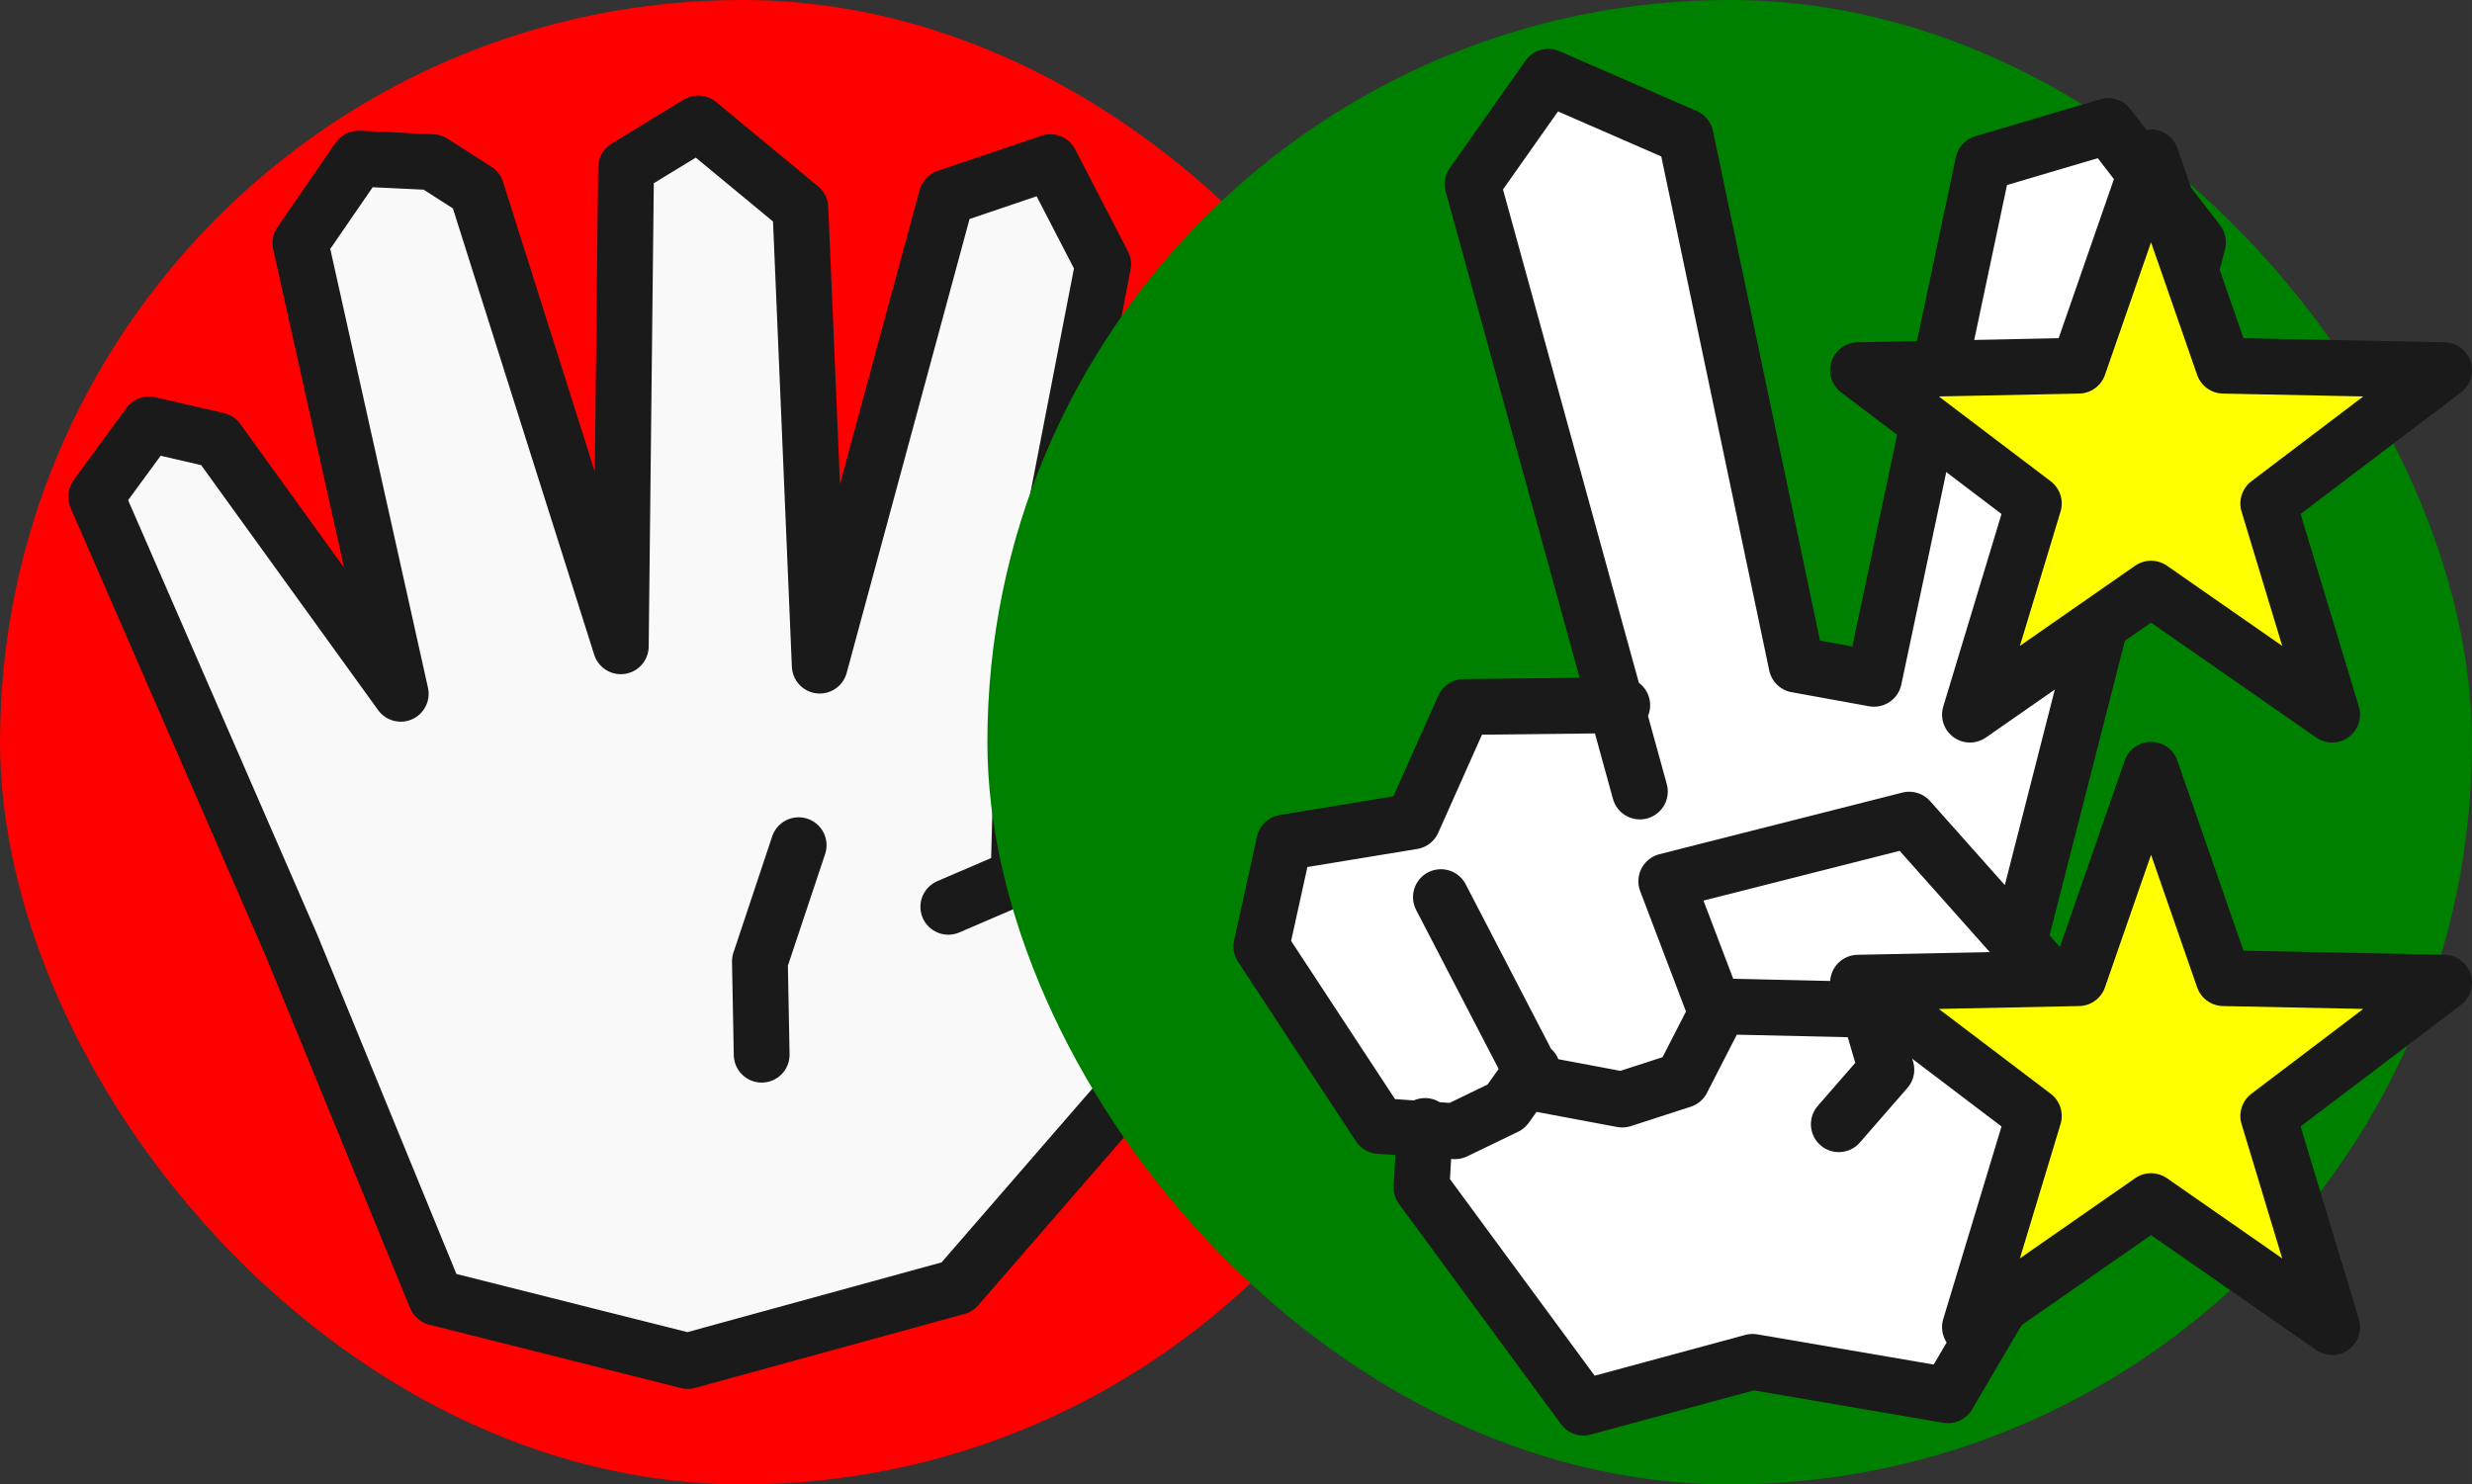 <?xml version="1.0" encoding="UTF-8" standalone="no"?>
<!-- Created with Inkscape (http://www.inkscape.org/) -->

<svg
   width="354.464"
   height="212.881"
   viewBox="0 0 93.785 56.325"
   version="1.1"
   id="svg1"
   xml:space="preserve"
   inkscape:version="1.4 (86a8ad7, 2024-10-11)"
   sodipodi:docname="rock_paper_scisors.svg"
   xmlns:inkscape="http://www.inkscape.org/namespaces/inkscape"
   xmlns:sodipodi="http://sodipodi.sourceforge.net/DTD/sodipodi-0.dtd"
   xmlns="http://www.w3.org/2000/svg"
   xmlns:svg="http://www.w3.org/2000/svg"><rect x="0" y="0" width="93.785" height="56.325" fill="#333333" stroke="none"/><sodipodi:namedview
     id="namedview1"
     pagecolor="#ffffff"
     bordercolor="#000000"
     borderopacity="0.25"
     inkscape:showpageshadow="2"
     inkscape:pageopacity="0.0"
     inkscape:pagecheckerboard="0"
     inkscape:deskcolor="#d1d1d1"
     inkscape:document-units="px"
     showgrid="false"
     showguides="true"
     inkscape:zoom="0.59593048"
     inkscape:cx="320.50718"
     inkscape:cy="461.46322"
     inkscape:window-width="1920"
     inkscape:window-height="991"
     inkscape:window-x="-9"
     inkscape:window-y="-9"
     inkscape:window-maximized="1"
     inkscape:current-layer="layer1"><inkscape:grid
       id="grid2"
       units="mm"
       originx="-98.499"
       originy="15.872"
       spacingx="0.265"
       spacingy="0.265"
       empcolor="#0099e5"
       empopacity="0.302"
       color="#0099e5"
       opacity="0.149"
       empspacing="5"
       enabled="true"
       visible="false" /><inkscape:page
       x="0"
       y="0"
       width="93.785"
       height="56.325"
       id="page2"
       margin="0"
       bleed="0" /></sodipodi:namedview><defs
     id="defs1" /><g
     inkscape:label="Layer 1"
     inkscape:groupmode="layer"
     id="layer1"
     transform="translate(-98.499,15.872)"><g
       id="g47"
       transform="translate(20.452,-124.326)"
       inkscape:export-filename="p2_scisors_cut_paper.svg"
       inkscape:export-xdpi="11.273889"
       inkscape:export-ydpi="11.273889"><rect
         style="fill:#ff0000;stroke:none;stroke-width:2.117;stroke-linecap:round;stroke-linejoin:round;stroke-dasharray:none;paint-order:stroke fill markers"
         id="rect46"
         width="56.325"
         height="56.325"
         x="78.047"
         y="108.454"
         ry="28.162" /><path
         id="path46"
         style="fill:#f9f9f9;stroke:#1a1a1a;stroke-width:2.117;stroke-linecap:round;stroke-linejoin:round;stroke-dasharray:none;paint-order:fill markers stroke"
         d="m 108.347,140.524 -1.47,4.409 0.067,3.54 m 7.081,-5.611 7.147,-3.073 5.811,-4.542 3.741,2.071 -0.067,3.073 -6.68,5.811 -9.619,11.088 -10.22,2.805 -9.552,-2.405 -5.477,-13.359 -7.415,-17.033 2.004,-2.739 2.605,0.601 6.947,9.619 -3.807,-17.1 2.204,-3.206 2.805,0.134 1.67,1.069 5.477,17.301 0.2,-18.169 2.739,-1.67 3.874,3.206 0.735,17.367 4.809,-17.768 3.941,-1.336 2.004,3.874 -3.006,15.497 -0.2,7.548" /></g><g
       id="g53"
       transform="translate(119.257,-58.982)"><rect
         style="fill:#008000;stroke:none;stroke-width:2.117;stroke-linecap:round;stroke-linejoin:round;stroke-dasharray:none;paint-order:stroke fill markers"
         id="rect51"
         width="56.325"
         height="56.325"
         x="16.702"
         y="43.11"
         inkscape:export-filename="s_w.svg"
         inkscape:export-xdpi="11.273889"
         inkscape:export-ydpi="11.273889"
         ry="28.162" /><g
         id="g52"><path
           style="fill:#ffffff;stroke:none;stroke-width:2.117;stroke-linecap:round;stroke-linejoin:round;stroke-dasharray:none;paint-order:fill markers stroke"
           d="m 33.909,77.151 6.648,-7.278 11.121,4.339 -0.868,9.485 -1.804,2.071 -15.764,1.236 z"
           id="path51" /><path
           id="path52"
           style="fill:#ffffff;stroke:#1a1a1a;stroke-width:2.117;stroke-linecap:round;stroke-linejoin:round;stroke-dasharray:none;paint-order:fill markers stroke"
           d="m 41.457,73.143 -6.346,-23.045 2.872,-4.075 5.21,2.271 4.208,20.039 2.939,0.534 4.141,-19.572 4.743,-1.403 3.407,4.409 -6.813,26.652 m -18.436,4.743 -1.002,1.403 -1.937,0.935 -2.872,-0.2 -4.475,-6.813 0.868,-3.941 4.876,-0.802 1.937,-4.342 6.012,-0.067 m 3.607,11.623 -1.336,2.605 -2.271,0.735 -3.206,-0.601 -3.674,-7.081 m 15.096,8.617 1.804,-2.071 -0.668,-2.271 -5.878,-0.134 -1.804,-4.743 9.218,-2.338 8.617,9.686 -7.147,12.157 -7.415,-1.269 -6.413,1.737 -6.145,-8.35 0.134,-2.338" /></g></g><g
       id="g72"
       inkscape:label="stars"
       transform="translate(190.685)"><path
         sodipodi:type="star"
         style="fill:#ffff00;stroke:#1a1a1a;stroke-width:5.332;stroke-linecap:round;stroke-linejoin:round;stroke-dasharray:none;paint-order:fill markers stroke"
         id="three_victories"
         inkscape:flatsided="false"
         sodipodi:sides="5"
         sodipodi:cx="-112.04657"
         sodipodi:cy="-129.13168"
         sodipodi:r1="29.445213"
         sodipodi:r2="11.778085"
         sodipodi:arg1="-1.5707963"
         sodipodi:arg2="-0.9424778"
         inkscape:rounded="0"
         inkscape:randomized="0"
         d="m -112.047,-158.577 6.923,19.917 21.081,0.43 -16.802,12.739 6.106,20.182 -17.307,-12.044 -17.307,12.044 6.106,-20.182 -16.802,-12.739 21.081,-0.43 z"
         inkscape:transform-center-y="-1.1162714"
         transform="matrix(0.397,0,0,0.397,33.905,53.052)"
         inkscape:label="three_victories" /><path
         sodipodi:type="star"
         style="fill:#ffff00;stroke:#1a1a1a;stroke-width:5.332;stroke-linecap:round;stroke-linejoin:round;stroke-dasharray:none;paint-order:fill markers stroke"
         id="two_victories"
         inkscape:flatsided="false"
         sodipodi:sides="5"
         sodipodi:cx="-112.04657"
         sodipodi:cy="-129.13168"
         sodipodi:r1="29.445213"
         sodipodi:r2="11.778085"
         sodipodi:arg1="-1.5707963"
         sodipodi:arg2="-0.9424778"
         inkscape:rounded="0"
         inkscape:randomized="0"
         d="m -112.047,-158.577 6.923,19.917 21.081,0.43 -16.802,12.739 6.106,20.182 -17.307,-12.044 -17.307,12.044 6.106,-20.182 -16.802,-12.739 21.081,-0.43 z"
         inkscape:transform-center-y="-1.1162714"
         transform="matrix(0.397,0,0,0.397,33.905,76.292)"
         inkscape:label="two_victories" /></g></g></svg>
